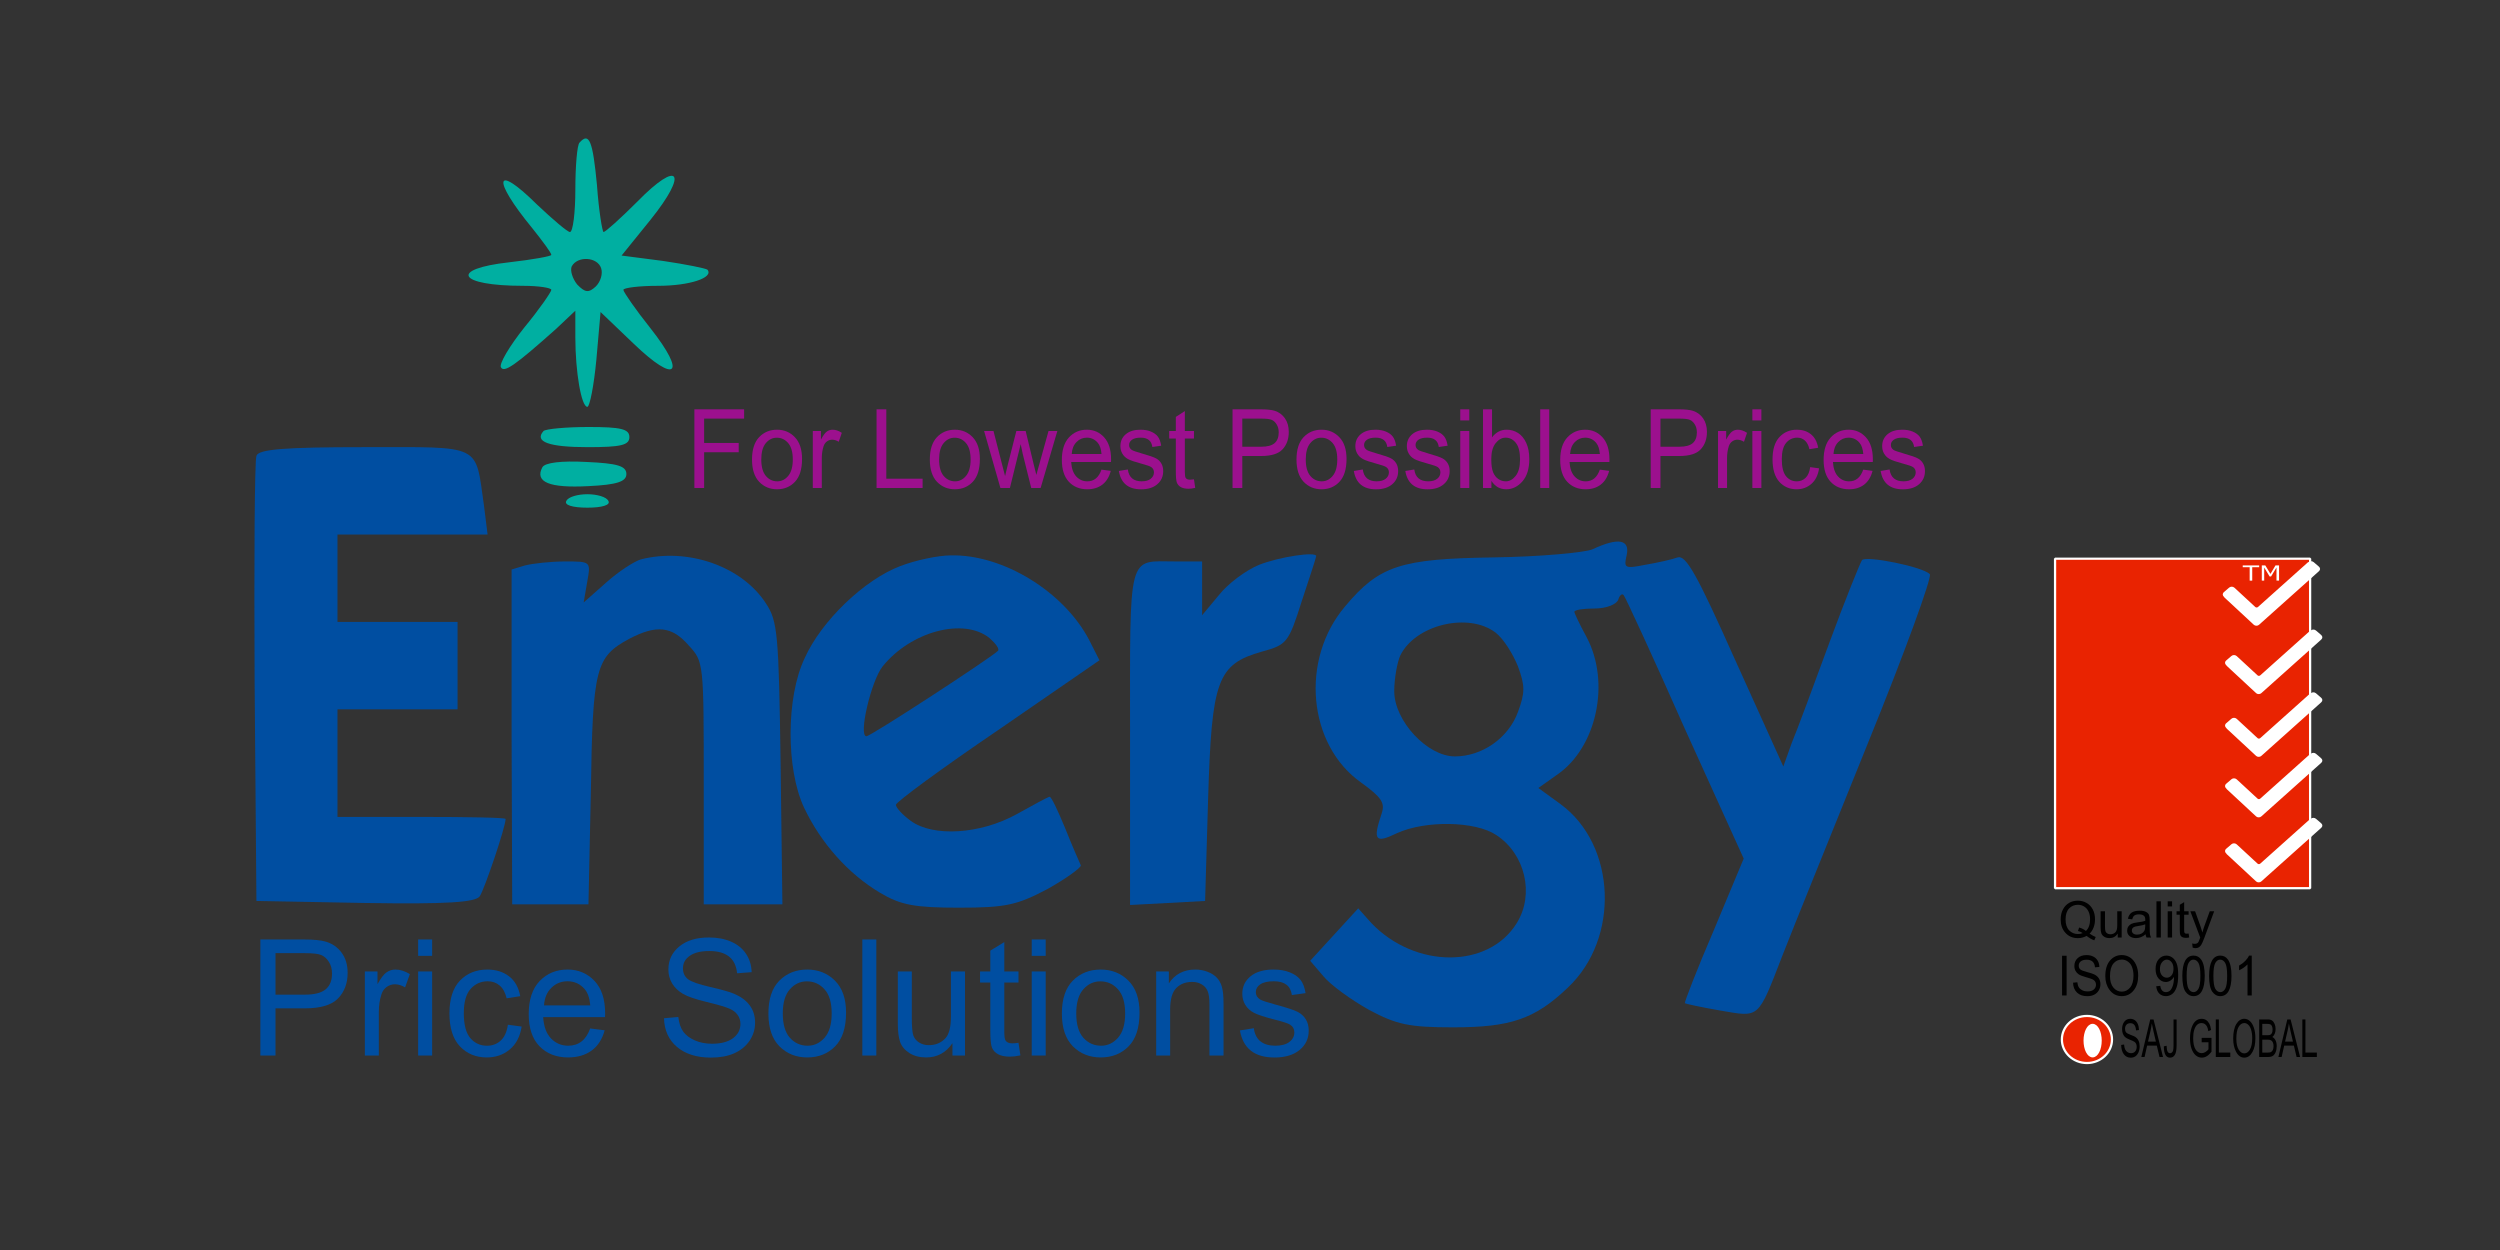 <?xml version="1.0" encoding="UTF-8" standalone="no"?>
<svg
   xmlns:dc="http://purl.org/dc/elements/1.1/"
   xmlns:cc="http://creativecommons.org/ns#"
   xmlns:rdf="http://www.w3.org/1999/02/22-rdf-syntax-ns#"
   xmlns:svg="http://www.w3.org/2000/svg"
   xmlns="http://www.w3.org/2000/svg"
   version="1.1"
   id="svg2"
   viewBox="0 0 1052.362 526.181"
   height="148.5mm"
   width="297mm">
  <rect x="0" y="0" width="1052.362" height="526.181" fill="#333333" stroke="none"/>
  <defs
     id="defs4" />
  <g
     transform="translate(0,-526.181)"
     id="layer1">
    <g
       transform="matrix(2.022,0,0,2.264,-800.032,-988.147)"
       id="g4377">
      <g
         id="g10200"
         transform="translate(-233.835,436.039)"
         style="fill:#00afa1;fill-opacity:1">
        <path
           d="m 750.151,259.35 c -0.5,0.375 -0.875,4.375 -0.875,8.75 0,4.25 -0.5,7.875 -1.125,7.875 -0.5,0 -3.625,-2.375 -6.875,-5.125 -8.75,-7.75 -9.5,-4.875 -1,4.375 2.125,2.375 4,4.625 4,5 0,0.25 -3.875,0.875 -8.75,1.375 -12.625,1.25 -10.75,4.375 2.875,4.375 3.25,0 5.875,0.375 5.875,0.75 0,0.375 -2.5,3.625 -5.625,7 -3.125,3.5 -5.25,6.75 -4.875,7.375 0.625,1.125 2.875,-0.25 11.5,-7.125 l 4,-3.375 0,5 c 0,6.375 1.25,12.875 2.5,12.875 0.5,0 1.375,-4 1.875,-8.75 l 0.875,-8.875 6.875,5.875 c 8.875,7.625 11.125,5.75 3.5,-2.875 -3.125,-3.5 -5.625,-6.75 -5.625,-7.125 0,-0.375 3.25,-0.75 7.25,-0.75 6.5,0 11.625,-1.5 10.25,-3 -0.375,-0.25 -4.5,-1 -9.25,-1.625 l -8.625,-1 6,-6.625 c 8,-8.875 6,-11.375 -2.75,-3.375 -3.5,3.125 -6.625,5.625 -7,5.625 -0.25,0 -1,-4 -1.375,-8.75 -0.875,-8.25 -1.625,-9.875 -3.625,-7.875 z m 4.5,23.375 c 0.375,1 -0.125,2.5 -1.125,3.375 -1.5,1.25 -2.25,1.125 -3.875,-0.375 -1,-1.125 -1.5,-2.625 -1.125,-3.375 1.25,-2 5.375,-1.75 6.125,0.375 z"
           id="path6"
           style="fill:#00afa1;fill-opacity:1;stroke:none" />
        <path
           d="m 742.651,312.975 c -2,2 1.125,3 9.25,3 6.875,0 8.625,-0.375 8.625,-1.875 0,-1.5 -1.75,-1.875 -8.5,-1.875 -4.75,0 -9,0.375 -9.375,0.75 z"
           id="path26"
           style="fill:#00afa1;fill-opacity:1;stroke:none" />
        <path
           d="m 742.401,319.725 c -1.625,2.75 1.5,3.875 9.5,3.5 6.125,-0.25 8,-0.875 8,-2.25 0,-1.5 -1.875,-2 -8.375,-2.25 -5.125,-0.25 -8.625,0.125 -9.125,1 z"
           id="path62"
           style="fill:#00afa1;fill-opacity:1;stroke:none" />
        <path
           d="m 747.401,325.975 c -0.5,0.75 1.25,1.25 4.375,1.25 3.125,0 4.875,-0.5 4.375,-1.25 -0.375,-0.75 -2.375,-1.25 -4.375,-1.25 -2,0 -4,0.5 -4.375,1.25 z"
           id="path64"
           style="fill:#00afa1;fill-opacity:1;stroke:none" />
      </g>
      <g
         id="g10105"
         transform="translate(408.622,161.277)"
         style="fill:#004ea1;fill-opacity:1">
        <path
           d="m 40.424,592.361 c -0.375,0.875 -0.5,19.75 -0.375,42.125 l 0.375,40.625 22.625,0.375 c 17.125,0.25 23,-0.125 23.875,-1.25 1,-1.375 5.375,-12.875 5.375,-14.375 0,-0.25 -7.875,-0.375 -17.5,-0.375 l -17.5,0 0,-10 0,-10 12.5,0 12.5,0 0,-8.125 0,-8.125 -12.5,0 -12.5,0 0,-8.125 0,-8.125 15.625,0 15.625,0 -0.75,-5.375 c -1.875,-11.625 -0.125,-10.875 -24.875,-10.875 -16.5,0 -22.125,0.375 -22.5,1.625 z"
           id="path60"
           style="fill:#004ea1;fill-opacity:1;stroke:none" />
        <path
           d="m 318.549,609.736 c -1.75,0.625 -11,1.375 -20.625,1.5 -19.25,0.25 -23.75,1.5 -30.875,9.125 -9.375,9.875 -7.75,25.75 3.375,32.75 4.25,2.75 5,3.75 4.25,5.75 -1.875,5 -1.375,5.625 3.25,3.625 5.875,-2.375 16.25,-2.25 20.625,0.375 6,3.5 8,11 4.25,16.375 -5.875,8.5 -21.125,8.5 -30.25,0 l -2.75,-2.75 -5,4.875 -5,4.875 2.75,2.875 c 1.5,1.625 5.75,4.375 9.5,6.25 5.75,2.75 8.375,3.25 17.5,3.25 11.875,0 17,-1.5 23.875,-7.375 10.875,-9.125 10.125,-26.5 -1.5,-34.125 l -4.625,-3 3.75,-2.375 c 8.375,-5 11.375,-17.25 6.25,-25.75 -1.375,-2.25 -2.5,-4.375 -2.5,-4.625 0,-0.375 1.875,-0.625 4.25,-0.625 2.375,0 4.5,-0.75 4.875,-1.625 0.25,-0.75 0.75,-1.25 1.125,-0.875 0.375,0.375 6.125,11.5 12.75,24.875 l 12.25,24.125 -6.25,13.375 c -3.5,7.25 -6.125,13.375 -6,13.5 0.125,0.125 3.375,0.75 7.375,1.375 8.25,1.25 7.75,1.75 13,-10.375 2.125,-4.875 10.125,-22.5 17.75,-39.375 7.625,-16.75 13.375,-30.875 12.875,-31.375 -1.375,-1.375 -13.25,-3.5 -14.125,-2.625 -0.375,0.5 -3.5,7.375 -6.75,15.25 -3.25,7.875 -6.75,16.375 -7.875,18.75 l -1.75,4.375 -10,-19.75 c -7.875,-15.75 -10.25,-19.625 -12,-19.125 -1.125,0.375 -4.25,1 -6.75,1.375 -4.25,0.75 -4.5,0.625 -3.875,-1.75 0.75,-3 -1.75,-3.375 -7.125,-1.125 z m -20.125,15.5 c 1.625,1.125 3.625,4 4.625,6.25 1.5,3.625 1.5,4.875 0,8.5 -2,4.875 -7.5,8.25 -13.125,8.25 -5.75,0 -12.625,-6.625 -12.625,-12.125 0,-2.375 0.625,-5.375 1.25,-6.625 3.125,-5.75 14.25,-8.125 19.875,-4.25 z"
           id="path66"
           style="fill:#004ea1;fill-opacity:1;stroke:none" />
        <path
           d="m 120.424,611.611 c -1.375,0.375 -4.625,2.25 -7.125,4.25 l -4.75,3.75 0.75,-3.875 c 0.75,-3.75 0.75,-3.75 -4.625,-3.75 -3,0 -6.75,0.375 -8.375,0.75 l -2.75,0.75 0,31.125 0.125,31.125 8,0 7.875,0 0.5,-21 c 0.375,-23 1,-25 8,-28.375 5.625,-2.625 8.875,-2.375 12.375,1.25 3.125,3 3.125,3.25 3.125,25.625 l 0,22.5 8.25,0 8.125,0 -0.375,-26.125 c -0.375,-24.125 -0.625,-26.5 -3,-29.75 -5,-7 -16.375,-10.5 -26.125,-8.25 z"
           id="path68"
           style="fill:#004ea1;fill-opacity:1;stroke:none" />
        <path
           d="m 174.424,612.861 c -7.375,2.5 -16.375,10.125 -19.875,17.125 -3.875,7.25 -3.875,20.625 -0.125,27.75 3.5,6.625 9.25,12.375 15.875,15.875 4.25,2.25 7.125,2.75 16.375,2.75 9.875,0 12.125,-0.5 18.5,-3.5 4,-2 7,-4 6.875,-4.375 -0.25,-0.5 -1.75,-3.5 -3.25,-6.875 -1.5,-3.25 -2.875,-5.875 -3.25,-5.875 -0.25,0 -3.375,1.5 -6.875,3.25 -7.625,3.75 -17.375,4.25 -22,1.25 -1.75,-1.125 -3.125,-2.5 -3.125,-3 0,-0.5 9.5,-6.75 21.25,-13.875 l 21.125,-13 -2.125,-3.75 c -5.25,-9 -18,-16 -28.875,-15.75 -2.5,0 -7.25,0.875 -10.5,2 z m 18.625,13.375 c 1.25,1 2.125,2 1.75,2.375 -2,1.625 -26.5,15.875 -27.375,15.875 -1.75,0 1,-10.375 3.375,-13 5.875,-6.5 16.875,-9.125 22.25,-5.25 z"
           id="path70"
           style="fill:#004ea1;fill-opacity:1;stroke:none" />
        <path
           d="m 249.174,612.611 c -2.75,1 -6.5,3.5 -8.375,5.625 l -3.5,3.75 0,-5 0,-5 -5.5,0 c -10.125,0 -9.5,-2.25 -9.5,32.75 l 0,31.125 7.875,-0.375 7.75,-0.375 0.625,-19 c 0.75,-22.125 1.875,-25 11.25,-27.375 5.125,-1.25 5.5,-1.625 8.25,-9.375 1.625,-4.375 3,-8.125 3,-8.375 0,-0.875 -7.625,0.125 -11.875,1.625 z"
           id="path72"
           style="fill:#004ea1;fill-opacity:1;stroke:none" />
      </g>
      <g
         transform="scale(1.16,0.862)"
         style="font-style:normal;font-variant:normal;font-weight:normal;font-stretch:condensed;font-size:34.975px;line-height:125%;font-family:Arial;-inkscape-font-specification:'Arial, Condensed';text-align:start;letter-spacing:0px;word-spacing:0px;writing-mode:lr-tb;text-anchor:start;fill:#004ea1;fill-opacity:1;stroke:none;stroke-width:1px;stroke-linecap:butt;stroke-linejoin:miter;stroke-opacity:1"
         id="text10112">
        <path
           d="m 387.817,1003.629 0,-25.036 7.736,0 q 2.732,0 4.03,0.478 1.776,0.649 2.835,2.408 1.059,1.759 1.059,4.321 0,3.381 -1.725,5.516 -1.725,2.135 -5.96,2.135 l -5.26,0 0,10.178 -2.715,0 z m 2.715,-13.133 5.311,0 q 2.51,0 3.672,-1.127 1.161,-1.144 1.161,-3.433 0,-1.486 -0.581,-2.545 -0.564,-1.059 -1.383,-1.452 -0.803,-0.393 -2.92,-0.393 l -5.26,0 0,8.949 z"
           id="path4256" />
        <path
           d="m 406.568,1003.629 0,-18.137 2.271,0 0,2.75 q 0.871,-1.913 1.588,-2.527 0.734,-0.632 1.639,-0.632 1.264,0 2.579,0.991 l -0.854,2.852 q -0.939,-0.666 -1.827,-0.666 -0.803,0 -1.469,0.564 -0.666,0.564 -0.939,1.571 -0.478,1.759 -0.478,3.74 l 0,9.495 -2.51,0 z"
           id="path4258" />
        <path
           d="m 416.132,982.128 0,-3.535 2.51,0 0,3.535 -2.51,0 z m 0,21.501 0,-18.137 2.51,0 0,18.137 -2.51,0 z"
           id="path4260" />
        <path
           d="m 432.236,996.986 2.476,0.393 q -0.427,3.245 -2.152,4.953 -1.708,1.708 -4.116,1.708 -2.92,0 -4.816,-2.391 -1.879,-2.408 -1.879,-7.104 0,-4.731 1.896,-7.087 1.913,-2.374 4.901,-2.374 2.305,0 3.877,1.435 1.588,1.435 2.032,4.304 l -2.442,0.461 q -0.359,-1.844 -1.247,-2.75 -0.888,-0.922 -2.135,-0.922 -1.861,0 -3.091,1.657 -1.213,1.639 -1.213,5.226 0,3.706 1.161,5.362 1.178,1.657 3.006,1.657 1.435,0 2.442,-1.093 1.025,-1.11 1.298,-3.433 z"
           id="path4262" />
        <path
           d="m 447.008,997.789 2.596,0.393 q -0.649,2.903 -2.357,4.389 -1.691,1.469 -4.201,1.469 -3.159,0 -5.123,-2.391 -1.947,-2.408 -1.947,-6.934 0,-4.696 1.964,-7.156 1.981,-2.476 5.004,-2.476 2.886,0 4.816,2.425 1.93,2.425 1.93,7.019 l -0.017,0.82 -11.101,0 q 0.154,3.057 1.417,4.611 1.264,1.554 3.074,1.554 2.835,0 3.945,-3.723 z m -8.283,-4.97 8.3,0 q -0.171,-2.357 -1.008,-3.518 -1.213,-1.691 -3.091,-1.691 -1.691,0 -2.886,1.417 -1.195,1.4 -1.315,3.791 z"
           id="path4264" />
        <path
           d="m 460.26,995.585 2.562,-0.273 q 0.205,2.066 0.922,3.228 0.734,1.144 2.083,1.844 1.349,0.7 3.04,0.7 2.425,0 3.757,-1.178 1.349,-1.195 1.349,-3.091 0,-1.11 -0.495,-1.93 -0.478,-0.837 -1.469,-1.366 -0.973,-0.529 -4.235,-1.486 -2.903,-0.854 -4.133,-1.725 -1.23,-0.871 -1.913,-2.203 -0.683,-1.349 -0.683,-3.04 0,-3.04 1.964,-4.97 1.964,-1.93 5.294,-1.93 2.288,0 3.996,0.905 1.725,0.905 2.664,2.596 0.956,1.691 1.025,3.979 l -2.613,0.239 q -0.205,-2.442 -1.469,-3.62 -1.247,-1.178 -3.518,-1.178 -2.305,0 -3.518,1.042 -1.213,1.025 -1.213,2.664 0,1.52 0.888,2.357 0.888,0.837 3.996,1.691 3.04,0.837 4.269,1.452 1.879,0.956 2.835,2.528 0.956,1.554 0.956,3.723 0,2.152 -1.008,3.928 -1.008,1.759 -2.75,2.681 -1.725,0.922 -4.167,0.922 -3.808,0 -6.08,-2.288 -2.254,-2.288 -2.34,-6.199 z"
           id="path4266" />
        <path
           d="m 478.995,994.561 q 0,-4.696 1.964,-7.087 1.981,-2.391 5.004,-2.391 2.972,0 4.97,2.391 1.998,2.391 1.998,6.899 0,4.884 -1.964,7.275 -1.964,2.391 -5.004,2.391 -2.989,0 -4.987,-2.391 -1.981,-2.408 -1.981,-7.087 z m 2.579,0 q 0,3.518 1.281,5.243 1.281,1.708 3.176,1.708 1.776,0 3.04,-1.725 1.281,-1.742 1.281,-5.226 0,-3.501 -1.281,-5.209 -1.281,-1.725 -3.176,-1.725 -1.793,0 -3.057,1.725 -1.264,1.725 -1.264,5.209 z"
           id="path4268" />
        <path
           d="m 495.85,1003.629 0,-25.036 2.51,0 0,25.036 -2.51,0 z"
           id="path4270" />
        <path
           d="m 512.023,1003.629 0,-2.664 q -0.871,1.537 -2.049,2.305 -1.178,0.768 -2.664,0.768 -1.759,0 -3.006,-0.939 -1.247,-0.956 -1.674,-2.408 -0.41,-1.452 -0.41,-3.962 l 0,-11.237 2.51,0 0,10.059 q 0,2.801 0.273,3.757 0.29,0.939 1.042,1.52 0.768,0.564 1.742,0.564 1.81,0 2.972,-1.486 0.991,-1.281 0.991,-4.696 l 0,-9.717 2.527,0 0,18.137 -2.254,0 z"
           id="path4272" />
        <path
           d="m 523.875,1000.88 0.342,2.715 q -1.042,0.273 -1.879,0.273 -1.315,0 -2.118,-0.512 -0.803,-0.529 -1.11,-1.435 -0.29,-0.905 -0.29,-3.603 l 0,-10.434 -1.844,0 0,-2.391 1.844,0 0,-4.491 2.51,-1.844 0,6.336 2.545,0 0,2.391 -2.545,0 0,10.605 q 0,1.469 0.222,1.896 0.324,0.615 1.213,0.615 0.427,0 1.11,-0.119 z"
           id="path4274" />
        <path
           d="m 526.249,982.128 0,-3.535 2.51,0 0,3.535 -2.51,0 z m 0,21.501 0,-18.137 2.51,0 0,18.137 -2.51,0 z"
           id="path4276" />
        <path
           d="m 531.662,994.561 q 0,-4.696 1.964,-7.087 1.981,-2.391 5.004,-2.391 2.972,0 4.97,2.391 1.998,2.391 1.998,6.899 0,4.884 -1.964,7.275 -1.964,2.391 -5.004,2.391 -2.989,0 -4.987,-2.391 -1.981,-2.408 -1.981,-7.087 z m 2.579,0 q 0,3.518 1.281,5.243 1.281,1.708 3.176,1.708 1.776,0 3.04,-1.725 1.281,-1.742 1.281,-5.226 0,-3.501 -1.281,-5.209 -1.281,-1.725 -3.176,-1.725 -1.793,0 -3.057,1.725 -1.264,1.725 -1.264,5.209 z"
           id="path4278" />
        <path
           d="m 548.586,1003.629 0,-18.137 2.271,0 0,2.579 q 0.82,-1.503 1.998,-2.237 1.195,-0.751 2.732,-0.751 1.195,0 2.203,0.478 1.025,0.461 1.639,1.23 0.632,0.751 0.939,1.964 0.307,1.213 0.307,3.723 l 0,11.152 -2.527,0 0,-11.032 q 0,-1.998 -0.342,-2.92 -0.342,-0.922 -1.076,-1.417 -0.717,-0.512 -1.674,-0.512 -1.81,0 -2.886,1.349 -1.076,1.349 -1.076,4.628 l 0,9.905 -2.51,0 z"
           id="path4280" />
        <path
           d="m 563.615,998.215 2.493,-0.478 q 0.222,1.913 1.213,2.852 0.991,0.922 2.63,0.922 1.639,0 2.527,-0.803 0.905,-0.82 0.905,-2.066 0,-1.076 -0.768,-1.674 -0.529,-0.41 -2.562,-1.025 -2.937,-0.905 -3.928,-1.537 -0.991,-0.632 -1.537,-1.691 -0.546,-1.059 -0.546,-2.408 0,-2.323 1.486,-3.774 1.486,-1.452 4.116,-1.452 1.657,0 2.903,0.598 1.264,0.598 1.93,1.605 0.666,1.008 0.922,2.886 l -2.459,0.41 q -0.342,-2.972 -3.228,-2.972 -1.639,0 -2.442,0.666 -0.803,0.649 -0.803,1.674 0,1.008 0.768,1.588 0.461,0.342 2.732,1.093 3.125,1.008 4.047,1.605 0.922,0.581 1.435,1.605 0.512,1.008 0.512,2.408 0,2.596 -1.657,4.201 -1.639,1.605 -4.491,1.605 -5.345,0 -6.199,-5.841 z"
           id="path4282" />
      </g>
      <g
         transform="scale(1.131,0.884)"
         style="font-style:normal;font-variant:normal;font-weight:normal;font-stretch:condensed;font-size:23.114px;line-height:125%;font-family:Arial;-inkscape-font-specification:'Arial, Condensed';text-align:start;letter-spacing:0px;word-spacing:0px;writing-mode:lr-tb;text-anchor:start;fill:#9c108e;fill-opacity:1;stroke:none;stroke-width:1px;stroke-linecap:butt;stroke-linejoin:miter;stroke-opacity:1"
         id="text10112-8">
        <path
           d="m 477.651,859.28 0,-16.545 9.153,0 0,1.952 -7.359,0 0,5.124 6.365,0 0,1.952 -6.365,0 0,7.517 -1.794,0 z"
           id="path4209" />
        <path
           d="m 488.26,853.287 q 0,-3.104 1.298,-4.684 1.309,-1.58 3.307,-1.58 1.964,0 3.284,1.58 1.32,1.58 1.32,4.56 0,3.228 -1.298,4.808 -1.298,1.58 -3.307,1.58 -1.975,0 -3.296,-1.58 -1.309,-1.591 -1.309,-4.684 z m 1.704,0 q 0,2.325 0.846,3.465 0.846,1.129 2.099,1.129 1.174,0 2.009,-1.14 0.846,-1.151 0.846,-3.454 0,-2.314 -0.846,-3.442 -0.846,-1.14 -2.099,-1.14 -1.185,0 -2.02,1.14 -0.835,1.14 -0.835,3.442 z"
           id="path4211" />
        <path
           d="m 499.445,859.28 0,-11.986 1.501,0 0,1.817 q 0.576,-1.264 1.05,-1.67 0.485,-0.418 1.083,-0.418 0.835,0 1.704,0.655 l -0.564,1.885 q -0.621,-0.44 -1.208,-0.44 -0.53,0 -0.971,0.372 -0.44,0.372 -0.621,1.038 -0.316,1.162 -0.316,2.472 l 0,6.275 -1.659,0 z"
           id="path4213" />
        <path
           d="m 511.182,859.28 0,-16.545 1.794,0 0,14.593 6.681,0 0,1.952 -8.476,0 z"
           id="path4215" />
        <path
           d="m 520.99,853.287 q 0,-3.104 1.298,-4.684 1.309,-1.58 3.307,-1.58 1.964,0 3.284,1.58 1.32,1.58 1.32,4.56 0,3.228 -1.298,4.808 -1.298,1.58 -3.307,1.58 -1.975,0 -3.296,-1.58 -1.309,-1.591 -1.309,-4.684 z m 1.704,0 q 0,2.325 0.846,3.465 0.846,1.129 2.099,1.129 1.174,0 2.009,-1.14 0.846,-1.151 0.846,-3.454 0,-2.314 -0.846,-3.442 -0.846,-1.14 -2.099,-1.14 -1.185,0 -2.02,1.14 -0.835,1.14 -0.835,3.442 z"
           id="path4217" />
        <path
           d="m 533.98,859.28 -3.002,-11.986 1.727,0 1.557,6.918 0.576,2.573 0.519,-2.472 1.557,-7.02 1.715,0 1.467,6.952 0.497,2.291 0.564,-2.314 1.682,-6.93 1.625,0 -3.081,11.986 -1.727,0 -1.569,-7.178 -0.372,-2.043 -1.986,9.221 -1.749,0 z"
           id="path4219" />
        <path
           d="m 552.58,855.42 1.715,0.26 q -0.429,1.919 -1.557,2.901 -1.117,0.971 -2.776,0.971 -2.088,0 -3.386,-1.58 -1.287,-1.591 -1.287,-4.582 0,-3.104 1.298,-4.729 1.309,-1.636 3.307,-1.636 1.907,0 3.183,1.603 1.275,1.603 1.275,4.639 l -0.011,0.542 -7.336,0 q 0.102,2.02 0.937,3.047 0.835,1.027 2.031,1.027 1.873,0 2.607,-2.46 z m -5.474,-3.284 5.485,0 q -0.113,-1.557 -0.666,-2.325 -0.801,-1.117 -2.043,-1.117 -1.117,0 -1.907,0.937 -0.79,0.925 -0.869,2.506 z"
           id="path4221" />
        <path
           d="m 555.785,855.702 1.648,-0.316 q 0.147,1.264 0.801,1.885 0.655,0.609 1.738,0.609 1.083,0 1.67,-0.53 0.598,-0.542 0.598,-1.366 0,-0.711 -0.508,-1.106 -0.35,-0.271 -1.693,-0.677 -1.941,-0.598 -2.596,-1.016 -0.655,-0.418 -1.016,-1.117 -0.361,-0.7 -0.361,-1.591 0,-1.535 0.982,-2.494 0.982,-0.959 2.72,-0.959 1.095,0 1.919,0.395 0.835,0.395 1.275,1.061 0.44,0.666 0.609,1.907 l -1.625,0.271 q -0.226,-1.964 -2.133,-1.964 -1.083,0 -1.614,0.44 -0.53,0.429 -0.53,1.106 0,0.666 0.508,1.05 0.305,0.226 1.806,0.722 2.065,0.666 2.675,1.061 0.609,0.384 0.948,1.061 0.339,0.666 0.339,1.591 0,1.715 -1.095,2.776 -1.083,1.061 -2.968,1.061 -3.533,0 -4.097,-3.86 z"
           id="path4223" />
        <path
           d="m 569.61,857.463 0.226,1.794 q -0.688,0.181 -1.241,0.181 -0.869,0 -1.399,-0.339 -0.53,-0.35 -0.734,-0.948 -0.192,-0.598 -0.192,-2.381 l 0,-6.896 -1.219,0 0,-1.58 1.219,0 0,-2.968 1.659,-1.219 0,4.187 1.682,0 0,1.58 -1.682,0 0,7.009 q 0,0.971 0.147,1.253 0.214,0.406 0.801,0.406 0.282,0 0.734,-0.079 z"
           id="path4225" />
        <path
           d="m 576.709,859.28 0,-16.545 5.113,0 q 1.806,0 2.664,0.316 1.174,0.429 1.873,1.591 0.7,1.162 0.7,2.855 0,2.235 -1.14,3.645 -1.14,1.411 -3.939,1.411 l -3.476,0 0,6.726 -1.794,0 z m 1.794,-8.679 3.51,0 q 1.659,0 2.427,-0.745 0.767,-0.756 0.767,-2.268 0,-0.982 -0.384,-1.682 -0.372,-0.7 -0.914,-0.959 -0.53,-0.26 -1.93,-0.26 l -3.476,0 0,5.914 z"
           id="path4227" />
        <path
           d="m 588.481,853.287 q 0,-3.104 1.298,-4.684 1.309,-1.58 3.307,-1.58 1.964,0 3.284,1.58 1.32,1.58 1.32,4.56 0,3.228 -1.298,4.808 -1.298,1.58 -3.307,1.58 -1.975,0 -3.296,-1.58 -1.309,-1.591 -1.309,-4.684 z m 1.704,0 q 0,2.325 0.846,3.465 0.846,1.129 2.099,1.129 1.174,0 2.009,-1.14 0.846,-1.151 0.846,-3.454 0,-2.314 -0.846,-3.442 -0.846,-1.14 -2.099,-1.14 -1.185,0 -2.02,1.14 -0.835,1.14 -0.835,3.442 z"
           id="path4229" />
        <path
           d="m 599.033,855.702 1.648,-0.316 q 0.147,1.264 0.801,1.885 0.655,0.609 1.738,0.609 1.083,0 1.67,-0.53 0.598,-0.542 0.598,-1.366 0,-0.711 -0.508,-1.106 -0.35,-0.271 -1.693,-0.677 -1.941,-0.598 -2.596,-1.016 -0.655,-0.418 -1.016,-1.117 -0.361,-0.7 -0.361,-1.591 0,-1.535 0.982,-2.494 0.982,-0.959 2.72,-0.959 1.095,0 1.919,0.395 0.835,0.395 1.275,1.061 0.44,0.666 0.609,1.907 l -1.625,0.271 q -0.226,-1.964 -2.133,-1.964 -1.083,0 -1.614,0.44 -0.53,0.429 -0.53,1.106 0,0.666 0.508,1.05 0.305,0.226 1.806,0.722 2.065,0.666 2.675,1.061 0.609,0.384 0.948,1.061 0.339,0.666 0.339,1.591 0,1.715 -1.095,2.776 -1.083,1.061 -2.968,1.061 -3.533,0 -4.097,-3.86 z"
           id="path4231" />
        <path
           d="m 608.513,855.702 1.648,-0.316 q 0.147,1.264 0.801,1.885 0.655,0.609 1.738,0.609 1.083,0 1.67,-0.53 0.598,-0.542 0.598,-1.366 0,-0.711 -0.508,-1.106 -0.35,-0.271 -1.693,-0.677 -1.941,-0.598 -2.596,-1.016 -0.655,-0.418 -1.016,-1.117 -0.361,-0.7 -0.361,-1.591 0,-1.535 0.982,-2.494 0.982,-0.959 2.72,-0.959 1.095,0 1.919,0.395 0.835,0.395 1.275,1.061 0.44,0.666 0.609,1.907 l -1.625,0.271 q -0.226,-1.964 -2.133,-1.964 -1.083,0 -1.614,0.44 -0.53,0.429 -0.53,1.106 0,0.666 0.508,1.05 0.305,0.226 1.806,0.722 2.065,0.666 2.675,1.061 0.609,0.384 0.948,1.061 0.339,0.666 0.339,1.591 0,1.715 -1.095,2.776 -1.083,1.061 -2.968,1.061 -3.533,0 -4.097,-3.86 z"
           id="path4233" />
        <path
           d="m 618.626,845.071 0,-2.336 1.659,0 0,2.336 -1.659,0 z m 0,14.209 0,-11.986 1.659,0 0,11.986 -1.659,0 z"
           id="path4235" />
        <path
           d="m 624.359,859.28 -1.546,0 0,-16.545 1.659,0 0,5.903 q 0.53,-0.813 1.196,-1.208 0.677,-0.406 1.501,-0.406 1.151,0 2.088,0.688 0.948,0.688 1.512,2.088 0.564,1.399 0.564,3.397 0,3.047 -1.275,4.706 -1.275,1.648 -2.98,1.648 -0.858,0 -1.546,-0.44 -0.677,-0.451 -1.174,-1.332 l 0,1.501 z m -0.023,-6.083 q 0,1.862 0.339,2.788 0.339,0.925 0.959,1.411 0.621,0.485 1.377,0.485 1.027,0 1.817,-1.151 0.801,-1.162 0.801,-3.465 0,-2.359 -0.767,-3.465 -0.767,-1.106 -1.885,-1.106 -1.027,0 -1.84,1.162 -0.801,1.151 -0.801,3.341 z"
           id="path4237" />
        <path
           d="m 633.343,859.28 0,-16.545 1.659,0 0,16.545 -1.659,0 z"
           id="path4239" />
        <path
           d="m 644.313,855.42 1.715,0.26 q -0.429,1.919 -1.557,2.901 -1.117,0.971 -2.776,0.971 -2.088,0 -3.386,-1.58 -1.287,-1.591 -1.287,-4.582 0,-3.104 1.298,-4.729 1.309,-1.636 3.307,-1.636 1.907,0 3.183,1.603 1.275,1.603 1.275,4.639 l -0.011,0.542 -7.336,0 q 0.102,2.02 0.937,3.047 0.835,1.027 2.031,1.027 1.873,0 2.607,-2.46 z m -5.474,-3.284 5.485,0 q -0.113,-1.557 -0.666,-2.325 -0.801,-1.117 -2.043,-1.117 -1.117,0 -1.907,0.937 -0.79,0.925 -0.869,2.506 z"
           id="path4241" />
        <path
           d="m 653.68,859.28 0,-16.545 5.113,0 q 1.806,0 2.664,0.316 1.174,0.429 1.873,1.591 0.7,1.162 0.7,2.855 0,2.235 -1.14,3.645 -1.14,1.411 -3.939,1.411 l -3.476,0 0,6.726 -1.794,0 z m 1.794,-8.679 3.51,0 q 1.659,0 2.426,-0.745 0.767,-0.756 0.767,-2.268 0,-0.982 -0.384,-1.682 -0.372,-0.7 -0.914,-0.959 -0.53,-0.26 -1.93,-0.26 l -3.476,0 0,5.914 z"
           id="path4243" />
        <path
           d="m 666.072,859.28 0,-11.986 1.501,0 0,1.817 q 0.576,-1.264 1.05,-1.67 0.485,-0.418 1.083,-0.418 0.835,0 1.704,0.655 l -0.564,1.885 q -0.621,-0.44 -1.208,-0.44 -0.53,0 -0.971,0.372 -0.44,0.372 -0.621,1.038 -0.316,1.162 -0.316,2.472 l 0,6.275 -1.659,0 z"
           id="path4245" />
        <path
           d="m 672.393,845.071 0,-2.336 1.659,0 0,2.336 -1.659,0 z m 0,14.209 0,-11.986 1.659,0 0,11.986 -1.659,0 z"
           id="path4247" />
        <path
           d="m 683.035,854.89 1.636,0.26 q -0.282,2.144 -1.422,3.273 -1.129,1.129 -2.72,1.129 -1.93,0 -3.183,-1.58 -1.241,-1.591 -1.241,-4.695 0,-3.126 1.253,-4.684 1.264,-1.569 3.239,-1.569 1.524,0 2.562,0.948 1.05,0.948 1.343,2.844 l -1.614,0.305 q -0.237,-1.219 -0.824,-1.817 -0.587,-0.609 -1.411,-0.609 -1.23,0 -2.043,1.095 -0.801,1.083 -0.801,3.454 0,2.449 0.767,3.544 0.779,1.095 1.986,1.095 0.948,0 1.614,-0.722 0.677,-0.734 0.858,-2.268 z"
           id="path4249" />
        <path
           d="m 692.798,855.42 1.715,0.26 q -0.429,1.919 -1.557,2.901 -1.117,0.971 -2.776,0.971 -2.088,0 -3.386,-1.58 -1.287,-1.591 -1.287,-4.582 0,-3.104 1.298,-4.729 1.309,-1.636 3.307,-1.636 1.907,0 3.183,1.603 1.275,1.603 1.275,4.639 l -0.011,0.542 -7.336,0 q 0.102,2.02 0.937,3.047 0.835,1.027 2.031,1.027 1.873,0 2.607,-2.46 z m -5.474,-3.284 5.485,0 q -0.113,-1.557 -0.666,-2.325 -0.801,-1.117 -2.043,-1.117 -1.117,0 -1.907,0.937 -0.79,0.925 -0.869,2.506 z"
           id="path4251" />
        <path
           d="m 696.003,855.702 1.648,-0.316 q 0.147,1.264 0.801,1.885 0.655,0.609 1.738,0.609 1.083,0 1.67,-0.53 0.598,-0.542 0.598,-1.366 0,-0.711 -0.508,-1.106 -0.35,-0.271 -1.693,-0.677 -1.941,-0.598 -2.596,-1.016 -0.655,-0.418 -1.016,-1.117 -0.361,-0.7 -0.361,-1.591 0,-1.535 0.982,-2.494 0.982,-0.959 2.72,-0.959 1.095,0 1.919,0.395 0.835,0.395 1.275,1.061 0.44,0.666 0.609,1.907 l -1.625,0.271 q -0.226,-1.964 -2.133,-1.964 -1.083,0 -1.614,0.44 -0.53,0.429 -0.53,1.106 0,0.666 0.508,1.05 0.305,0.226 1.806,0.722 2.065,0.666 2.675,1.061 0.609,0.384 0.948,1.061 0.339,0.666 0.339,1.591 0,1.715 -1.095,2.776 -1.083,1.061 -2.968,1.061 -3.533,0 -4.097,-3.86 z"
           id="path4253" />
      </g>
    </g>
    <g
       transform="matrix(0.949,0,0,0.934,59.317,36.359)"
       id="g4338">
      <rect
         style="opacity:1;fill:#e92301;fill-opacity:1;stroke:#ffffff;stroke-width:1;stroke-linecap:butt;stroke-linejoin:bevel;stroke-miterlimit:4;stroke-dasharray:none;stroke-opacity:1"
         id="rect10217"
         width="113.137"
         height="148.492"
         x="849.049"
         y="776.243" />
      <path
         d="m 923.925,793.355 c -0.332,-0.291 -0.498,-0.727 -0.498,-1.018 0,-0.291 0.166,-0.727 0.498,-1.018 l 2.325,-2.036 c 0.664,-0.582 1.66,-0.582 2.325,0 l 0.166,0.146 9.133,8.582 c 0.332,0.291 0.83,0.291 1.162,0 l 22.25,-20.218 0.166,0 0,0 c 0.664,-0.582 1.66,-0.582 2.325,0 l 2.325,2.036 c 0.664,0.582 0.664,1.455 0,2.036 l 0,0 -26.568,24.146 c -0.332,0.291 -0.664,0.436 -1.162,0.436 -0.498,0 -0.83,-0.146 -1.162,-0.436 l -12.952,-12.218 -0.332,-0.436 z"
         id="path4"
         style="fill:#ffffff;fill-opacity:1" />
      <path
         d="m 924.935,824.165 c -0.332,-0.291 -0.498,-0.727 -0.498,-1.018 0,-0.291 0.166,-0.727 0.498,-1.018 l 2.325,-2.036 c 0.664,-0.582 1.66,-0.582 2.325,0 l 0.166,0.146 9.133,8.582 c 0.332,0.291 0.83,0.291 1.162,0 l 22.25,-20.218 0.166,0 0,0 c 0.664,-0.582 1.66,-0.582 2.325,0 l 2.325,2.036 c 0.664,0.582 0.664,1.455 0,2.036 l 0,0 -26.568,24.146 c -0.332,0.291 -0.664,0.436 -1.162,0.436 -0.498,0 -0.83,-0.146 -1.162,-0.436 l -12.952,-12.218 -0.332,-0.436 z"
         id="path4-3"
         style="fill:#ffffff;fill-opacity:1" />
      <path
         d="m 924.935,852.449 c -0.332,-0.291 -0.498,-0.727 -0.498,-1.018 0,-0.291 0.166,-0.727 0.498,-1.018 l 2.325,-2.036 c 0.664,-0.582 1.66,-0.582 2.325,0 l 0.166,0.146 9.133,8.582 c 0.332,0.291 0.83,0.291 1.162,0 l 22.25,-20.218 0.166,0 0,0 c 0.664,-0.582 1.661,-0.582 2.325,0 l 2.325,2.036 c 0.664,0.582 0.664,1.455 0,2.036 l 0,0 -26.568,24.146 c -0.332,0.291 -0.664,0.436 -1.162,0.436 -0.498,0 -0.83,-0.146 -1.162,-0.436 l -12.952,-12.218 -0.332,-0.436 z"
         id="path4-4"
         style="fill:#ffffff;fill-opacity:1" />
      <path
         d="m 924.935,879.723 c -0.332,-0.291 -0.498,-0.727 -0.498,-1.018 0,-0.291 0.166,-0.727 0.498,-1.018 l 2.325,-2.036 c 0.664,-0.582 1.661,-0.582 2.325,0 l 0.166,0.146 9.133,8.582 c 0.332,0.291 0.83,0.291 1.162,0 l 22.25,-20.218 0.166,0 0,0 c 0.664,-0.582 1.661,-0.582 2.325,0 l 2.325,2.036 c 0.664,0.582 0.664,1.455 0,2.036 l 0,0 -26.568,24.146 c -0.332,0.291 -0.664,0.436 -1.162,0.436 -0.498,0 -0.83,-0.146 -1.162,-0.436 l -12.952,-12.218 -0.332,-0.436 z"
         id="path4-7"
         style="fill:#ffffff;fill-opacity:1" />
      <path
         d="m 924.935,909.018 c -0.332,-0.291 -0.498,-0.727 -0.498,-1.018 0,-0.291 0.166,-0.727 0.498,-1.018 l 2.325,-2.036 c 0.664,-0.582 1.66,-0.582 2.325,0 l 0.166,0.146 9.133,8.582 c 0.332,0.291 0.83,0.291 1.162,0 l 22.25,-20.218 0.166,0 0,0 c 0.664,-0.582 1.66,-0.582 2.325,0 l 2.325,2.036 c 0.664,0.582 0.664,1.455 0,2.036 l 0,0 -26.568,24.146 c -0.332,0.291 -0.664,0.436 -1.162,0.436 -0.498,0 -0.83,-0.146 -1.162,-0.436 l -12.952,-12.218 -0.332,-0.436 z"
         id="path4-9"
         style="fill:#ffffff;fill-opacity:1" />
      <g
         transform="scale(1.12,0.893)"
         style="font-style:normal;font-weight:normal;font-size:10.561px;line-height:125%;font-family:sans-serif;letter-spacing:0px;word-spacing:0px;fill:#ffffff;fill-opacity:1;stroke:none;stroke-width:1px;stroke-linecap:butt;stroke-linejoin:miter;stroke-opacity:1"
         id="text10258">
        <path
           d="m 838.916,873.543 -2.743,0 0,6.771 -1.021,0 0,-6.771 -2.743,0 0,-0.908 6.508,0 0,0.908 z"
           id="path4285" />
        <path
           d="m 846.795,880.314 -1.021,0 0,-6.616 -2.135,4.502 -0.608,0 -2.119,-4.502 0,6.616 -0.954,0 0,-7.678 1.392,0 2.047,4.275 1.98,-4.275 1.418,0 0,7.678 z"
           id="path4287" />
      </g>
      <g
         transform="scale(1.091,0.917)"
         style="font-style:normal;font-variant:normal;font-weight:normal;font-stretch:condensed;font-size:24.861px;line-height:125%;font-family:Arial;-inkscape-font-specification:'Arial, Condensed';text-align:start;letter-spacing:0px;word-spacing:0px;writing-mode:lr-tb;text-anchor:start;fill:#000000;fill-opacity:1;stroke:none;stroke-width:1px;stroke-linecap:butt;stroke-linejoin:miter;stroke-opacity:1"
         id="text10262">
        <path
           d="m 792.279,1030.77 q 1.347,1.129 2.476,1.651 l -0.571,1.639 q -1.602,-0.704 -3.132,-2.185 -1.614,1.105 -3.569,1.105 -3.205,0 -5.183,-2.804 -1.784,-2.525 -1.784,-6.385 0,-2.889 0.959,-5.001 0.959,-2.124 2.513,-3.168 1.566,-1.056 3.52,-1.056 1.93,0 3.508,1.093 1.59,1.08 2.525,3.168 0.935,2.076 0.935,4.916 0,2.221 -0.583,4.018 -0.571,1.796 -1.614,3.01 z m -4.261,-3.01 q 1.663,0.558 2.756,1.699 1.699,-1.918 1.699,-5.717 0,-2.294 -0.656,-3.897 -0.643,-1.602 -1.797,-2.428 -1.141,-0.826 -2.501,-0.826 -2.161,0 -3.593,1.821 -1.42,1.809 -1.42,5.378 0,3.52 1.445,5.353 1.445,1.821 3.569,1.821 1.02,0 1.942,-0.473 -0.898,-0.716 -1.918,-1.02 l 0.473,-1.712 z"
           id="path4290" />
        <path
           d="m 803.714,1032.676 0,-1.894 q -0.619,1.093 -1.457,1.639 -0.838,0.546 -1.894,0.546 -1.25,0 -2.136,-0.668 -0.886,-0.68 -1.19,-1.712 -0.291,-1.032 -0.291,-2.816 l 0,-7.987 1.784,0 0,7.15 q 0,1.991 0.194,2.671 0.206,0.668 0.74,1.08 0.546,0.401 1.238,0.401 1.287,0 2.112,-1.056 0.704,-0.91 0.704,-3.338 l 0,-6.907 1.797,0 0,12.892 -1.602,0 z"
           id="path4292" />
        <path
           d="m 815.04,1031.086 q -0.898,0.935 -1.869,1.408 -0.971,0.473 -2.015,0.473 -1.651,0 -2.634,-0.995 -0.983,-0.995 -0.983,-2.683 0,-1.117 0.461,-1.979 0.461,-0.862 1.262,-1.347 0.801,-0.486 2.428,-0.716 2.185,-0.316 3.205,-0.753 l 0.012,-0.558 q 0,-1.323 -0.473,-1.857 -0.668,-0.777 -2.051,-0.777 -1.25,0 -1.869,0.522 -0.619,0.51 -0.91,1.93 l -1.76,-0.291 q 0.376,-2.076 1.517,-3.023 1.153,-0.947 3.29,-0.947 1.663,0 2.61,0.631 0.947,0.619 1.19,1.542 0.255,0.923 0.255,2.695 l 0,2.913 q 0,3.059 0.109,3.86 0.121,0.789 0.461,1.542 l -1.869,0 q -0.279,-0.668 -0.364,-1.59 z m -0.146,-4.88 q -0.983,0.485 -2.925,0.825 -1.129,0.194 -1.578,0.449 -0.449,0.243 -0.704,0.704 -0.243,0.449 -0.243,1.044 0,0.922 0.571,1.481 0.571,0.546 1.578,0.546 0.959,0 1.736,-0.498 0.789,-0.498 1.177,-1.323 0.388,-0.838 0.388,-2.428 l 0,-0.801 z"
           id="path4294" />
        <path
           d="m 819.458,1032.676 0,-17.796 1.784,0 0,17.796 -1.784,0 z"
           id="path4296" />
        <path
           d="m 824.023,1017.393 0,-2.513 1.784,0 0,2.513 -1.784,0 z m 0,15.283 0,-12.892 1.784,0 0,12.892 -1.784,0 z"
           id="path4298" />
        <path
           d="m 832.532,1030.722 0.243,1.93 q -0.74,0.194 -1.335,0.194 -0.935,0 -1.505,-0.364 -0.571,-0.376 -0.789,-1.02 -0.206,-0.643 -0.206,-2.561 l 0,-7.417 -1.311,0 0,-1.699 1.311,0 0,-3.193 1.784,-1.311 0,4.504 1.809,0 0,1.699 -1.809,0 0,7.538 q 0,1.044 0.158,1.347 0.231,0.437 0.862,0.437 0.303,0 0.789,-0.085 z"
           id="path4300" />
        <path
           d="m 834.171,1037.641 -0.194,-2.051 q 0.595,0.194 1.02,0.194 0.571,0 0.935,-0.231 0.376,-0.231 0.619,-0.716 0.085,-0.17 0.704,-2.136 l -4.018,-12.916 1.93,0 2.209,7.465 q 0.413,1.396 0.765,2.986 0.303,-1.505 0.728,-2.938 l 2.258,-7.514 1.797,0 -4.018,13.11 q -0.789,2.549 -1.25,3.399 -0.449,0.862 -1.032,1.238 -0.571,0.376 -1.299,0.376 -0.51,0 -1.153,-0.267 z"
           id="path4302" />
      </g>
      <g
         transform="scale(1.019,0.981)"
         style="font-style:normal;font-variant:normal;font-weight:normal;font-stretch:condensed;font-size:25.484px;line-height:125%;font-family:Arial;-inkscape-font-specification:'Arial, Condensed';text-align:start;letter-spacing:0px;word-spacing:0px;writing-mode:lr-tb;text-anchor:start;fill:#000000;fill-opacity:1;stroke:none;stroke-width:1px;stroke-linecap:butt;stroke-linejoin:miter;stroke-opacity:1"
         id="text10266">
        <path
           d="m 836.27,991.925 0,-18.242 1.979,0 0,18.242 -1.979,0 z"
           id="path4305" />
        <path
           d="m 841.048,986.065 1.867,-0.199 q 0.149,1.506 0.672,2.352 0.535,0.834 1.518,1.344 0.983,0.51 2.215,0.51 1.767,0 2.738,-0.859 0.983,-0.871 0.983,-2.252 0,-0.809 -0.361,-1.406 -0.348,-0.61 -1.07,-0.995 -0.709,-0.386 -3.086,-1.083 -2.115,-0.622 -3.011,-1.257 -0.896,-0.635 -1.394,-1.605 -0.498,-0.983 -0.498,-2.215 0,-2.215 1.431,-3.621 1.431,-1.406 3.857,-1.406 1.667,0 2.912,0.66 1.257,0.659 1.941,1.891 0.697,1.232 0.747,2.899 l -1.904,0.174 q -0.149,-1.779 -1.07,-2.638 -0.908,-0.859 -2.563,-0.859 -1.68,0 -2.563,0.759 -0.883,0.747 -0.883,1.941 0,1.107 0.647,1.717 0.647,0.61 2.912,1.232 2.215,0.61 3.111,1.058 1.369,0.697 2.066,1.842 0.697,1.132 0.697,2.713 0,1.568 -0.734,2.862 -0.734,1.282 -2.003,1.954 -1.257,0.672 -3.036,0.672 -2.775,0 -4.43,-1.667 -1.643,-1.667 -1.705,-4.517 z"
           id="path4307" />
        <path
           d="m 855.097,983.041 q 0,-4.666 2.053,-7.167 2.053,-2.514 5.114,-2.514 1.979,0 3.609,1.12 1.63,1.12 2.576,3.26 0.958,2.128 0.958,5.077 0,4.057 -1.842,6.608 -2.028,2.812 -5.313,2.812 -3.31,0 -5.326,-2.887 -1.829,-2.613 -1.829,-6.309 z m 2.041,0.037 q 0,3.372 1.481,5.239 1.493,1.854 3.621,1.854 2.178,0 3.646,-1.879 1.481,-1.879 1.481,-5.525 0,-2.352 -0.759,-4.206 -0.585,-1.419 -1.767,-2.265 -1.17,-0.859 -2.563,-0.859 -2.24,0 -3.696,1.867 -1.443,1.867 -1.443,5.774 z"
           id="path4309" />
        <path
           d="m 877.246,987.707 1.767,-0.199 q 0.423,2.887 2.489,2.887 0.921,0 1.667,-0.622 0.759,-0.635 1.282,-2.24 0.523,-1.605 0.523,-3.745 l 0,-0.448 q -0.572,1.107 -1.543,1.755 -0.971,0.647 -1.979,0.647 -1.829,0 -3.161,-1.593 -1.319,-1.605 -1.319,-4.38 0,-2.862 1.369,-4.505 1.381,-1.655 3.347,-1.655 1.394,0 2.601,0.921 1.207,0.921 1.867,2.713 0.659,1.792 0.659,5.164 0,3.758 -0.709,5.836 -0.709,2.078 -1.929,3.036 -1.207,0.958 -2.713,0.958 -1.705,0 -2.85,-1.157 -1.145,-1.17 -1.369,-3.372 z m 7.528,-8.051 q 0,-1.954 -0.871,-3.074 -0.871,-1.12 -2.003,-1.12 -1.182,0 -2.115,1.195 -0.921,1.195 -0.921,3.186 0,1.792 0.883,2.862 0.883,1.058 2.115,1.058 1.219,0 2.066,-1.07 0.846,-1.07 0.846,-3.036 z"
           id="path4311" />
        <path
           d="m 888.62,982.929 q 0,-4.592 1.232,-6.956 1.244,-2.364 3.658,-2.364 2.14,0 3.372,1.916 1.493,2.314 1.493,7.404 0,4.567 -1.232,6.943 -1.232,2.364 -3.658,2.364 -2.14,0 -3.509,-2.091 -1.356,-2.091 -1.356,-7.217 z m 1.879,0 q 0,4.442 0.846,5.96 0.859,1.506 2.19,1.506 1.257,0 2.103,-1.531 0.846,-1.531 0.846,-5.936 0,-4.455 -0.859,-5.96 -0.846,-1.506 -2.203,-1.506 -1.244,0 -2.091,1.531 -0.834,1.531 -0.834,5.936 z"
           id="path4313" />
        <path
           d="m 900.267,982.929 q 0,-4.592 1.232,-6.956 1.244,-2.364 3.658,-2.364 2.14,0 3.372,1.916 1.493,2.314 1.493,7.404 0,4.567 -1.232,6.943 -1.232,2.364 -3.658,2.364 -2.14,0 -3.509,-2.091 -1.356,-2.091 -1.356,-7.217 z m 1.879,0 q 0,4.442 0.846,5.96 0.859,1.506 2.19,1.506 1.257,0 2.103,-1.531 0.846,-1.531 0.846,-5.936 0,-4.455 -0.859,-5.96 -0.846,-1.506 -2.203,-1.506 -1.244,0 -2.091,1.531 -0.834,1.531 -0.834,5.936 z"
           id="path4315" />
        <path
           d="m 918.833,991.925 -1.842,0 0,-14.273 q -0.635,0.747 -1.705,1.531 -1.07,0.771 -1.966,1.17 l 0,-2.165 q 1.518,-0.871 2.675,-2.128 1.17,-1.257 1.643,-2.451 l 1.195,0 0,18.317 z"
           id="path4317" />
      </g>
      <g
         transform="scale(0.861,1.161)"
         style="font-style:normal;font-variant:normal;font-weight:normal;font-stretch:condensed;font-size:20.369px;line-height:125%;font-family:Arial;-inkscape-font-specification:'Arial, Condensed';text-align:start;letter-spacing:0px;word-spacing:0px;writing-mode:lr-tb;text-anchor:start;fill:#000000;fill-opacity:1;stroke:none;stroke-width:1px;stroke-linecap:butt;stroke-linejoin:miter;stroke-opacity:1"
         id="text10270">
        <path
           d="m 1020.193,857.345 1.492,-0.159 q 0.119,1.203 0.537,1.88 0.428,0.666 1.213,1.074 0.786,0.408 1.77,0.408 1.412,0 2.188,-0.686 0.786,-0.696 0.786,-1.8 0,-0.646 -0.288,-1.124 -0.279,-0.487 -0.855,-0.796 -0.567,-0.308 -2.467,-0.865 -1.691,-0.497 -2.407,-1.005 -0.716,-0.507 -1.114,-1.283 -0.398,-0.786 -0.398,-1.77 0,-1.77 1.144,-2.894 1.144,-1.124 3.083,-1.124 1.333,0 2.327,0.527 1.005,0.527 1.552,1.512 0.557,0.985 0.597,2.317 l -1.522,0.139 q -0.119,-1.422 -0.855,-2.109 -0.726,-0.686 -2.049,-0.686 -1.343,0 -2.049,0.607 -0.706,0.597 -0.706,1.552 0,0.885 0.517,1.373 0.517,0.487 2.327,0.985 1.77,0.487 2.486,0.845 1.094,0.557 1.651,1.472 0.557,0.905 0.557,2.168 0,1.253 -0.587,2.288 -0.587,1.024 -1.601,1.562 -1.004,0.537 -2.427,0.537 -2.218,0 -3.541,-1.333 -1.313,-1.333 -1.363,-3.61 z"
           id="path4320" />
        <path
           d="m 1030.557,862.029 4.595,-14.581 1.701,0 4.893,14.581 -1.81,0 -1.392,-4.416 -4.993,0 -1.313,4.416 -1.681,0 z m 3.451,-5.987 4.048,0 -1.243,-4.038 q -0.577,-1.86 -0.845,-3.024 -0.229,1.402 -0.646,2.785 l -1.313,4.277 z"
           id="path4322" />
        <path
           d="m 1042.164,857.892 1.422,-0.239 q 0.06,1.671 0.517,2.288 0.458,0.617 1.263,0.617 0.567,0 0.995,-0.308 0.438,-0.318 0.587,-0.796 0.209,-0.646 0.209,-1.959 l 0,-10.045 1.581,0 0,9.936 q 0,2.685 -0.885,3.789 -0.875,1.104 -2.477,1.104 -1.562,0 -2.327,-0.995 -0.885,-1.134 -0.885,-3.392 z"
           id="path4324" />
        <path
           d="m 1061.648,856.31 0,-1.711 5.062,-0.01 0,5.411 q -1.164,1.134 -2.407,1.711 -1.243,0.567 -2.556,0.567 -1.75,0 -3.123,-0.875 -1.373,-0.875 -2.178,-2.556 -0.796,-1.681 -0.796,-4.038 0,-2.387 0.806,-4.157 0.806,-1.77 2.108,-2.606 1.303,-0.845 3.083,-0.845 1.313,0 2.297,0.487 0.985,0.487 1.621,1.382 0.636,0.895 0.955,2.457 l -1.422,0.477 q -0.288,-1.233 -0.726,-1.84 -0.438,-0.617 -1.154,-0.965 -0.716,-0.348 -1.611,-0.348 -1.303,0 -2.248,0.637 -0.935,0.627 -1.512,1.959 -0.567,1.333 -0.567,3.252 0,2.924 1.223,4.386 1.223,1.452 3.183,1.452 0.935,0 1.91,-0.448 0.985,-0.448 1.562,-1.064 l 0,-2.715 -3.511,0 z"
           id="path4326" />
        <path
           d="m 1068.928,862.029 0,-14.581 1.581,0 0,12.86 5.888,0 0,1.721 -7.469,0 z"
           id="path4328" />
        <path
           d="m 1077.889,854.928 q 0,-3.73 1.641,-5.729 1.641,-2.009 4.088,-2.009 1.581,0 2.884,0.895 1.303,0.895 2.059,2.606 0.766,1.701 0.766,4.058 0,3.242 -1.472,5.281 -1.621,2.248 -4.247,2.248 -2.646,0 -4.257,-2.307 -1.462,-2.089 -1.462,-5.043 z m 1.631,0.03 q 0,2.695 1.184,4.187 1.194,1.482 2.894,1.482 1.741,0 2.914,-1.502 1.183,-1.502 1.183,-4.416 0,-1.88 -0.607,-3.362 -0.467,-1.134 -1.412,-1.81 -0.935,-0.686 -2.049,-0.686 -1.79,0 -2.954,1.492 -1.154,1.492 -1.154,4.615 z"
           id="path4330" />
        <path
           d="m 1091.286,862.029 0,-14.581 4.486,0 q 1.363,0 2.158,0.428 0.796,0.418 1.303,1.313 0.507,0.895 0.507,1.979 0,1.005 -0.438,1.81 -0.438,0.806 -1.233,1.293 1.044,0.378 1.641,1.293 0.607,0.905 0.607,2.238 0,1.323 -0.547,2.327 -0.537,0.995 -1.442,1.452 -0.905,0.448 -2.486,0.448 l -4.555,0 z m 1.581,-8.454 2.586,0 q 1.014,0 1.442,-0.139 0.617,-0.209 0.945,-0.696 0.338,-0.497 0.338,-1.343 0,-0.786 -0.308,-1.303 -0.298,-0.527 -0.806,-0.726 -0.497,-0.199 -1.8,-0.199 l -2.397,0 0,4.406 z m 0,6.733 2.974,0 q 0.985,0 1.452,-0.179 0.676,-0.259 1.024,-0.845 0.358,-0.597 0.358,-1.492 0,-0.826 -0.338,-1.392 -0.338,-0.577 -0.915,-0.835 -0.567,-0.269 -1.79,-0.269 l -2.765,0 0,5.013 z"
           id="path4332" />
        <path
           d="m 1101.173,862.029 4.595,-14.581 1.701,0 4.893,14.581 -1.81,0 -1.392,-4.416 -4.993,0 -1.313,4.416 -1.681,0 z m 3.451,-5.987 4.048,0 -1.243,-4.038 q -0.577,-1.86 -0.845,-3.024 -0.229,1.402 -0.646,2.785 l -1.313,4.277 z"
           id="path4334" />
        <path
           d="m 1113.525,862.029 0,-14.581 1.581,0 0,12.86 5.888,0 0,1.721 -7.469,0 z"
           id="path4336" />
      </g>
      <ellipse
         style="opacity:1;fill:#e92301;fill-opacity:1;stroke:#ffffff;stroke-width:1;stroke-linecap:butt;stroke-linejoin:bevel;stroke-miterlimit:4;stroke-dasharray:none;stroke-opacity:1"
         id="path10274"
         cx="863.191"
         cy="992.921"
         rx="11.112"
         ry="10.607" />
      <ellipse
         style="opacity:1;fill:#ffffff;fill-opacity:1;stroke:#ffffff;stroke-width:1;stroke-linecap:butt;stroke-linejoin:bevel;stroke-miterlimit:4;stroke-dasharray:none;stroke-opacity:1"
         id="path10276"
         cx="865.716"
         cy="993.426"
         rx="3.536"
         ry="7.071" />
    </g>
  </g>
</svg>
